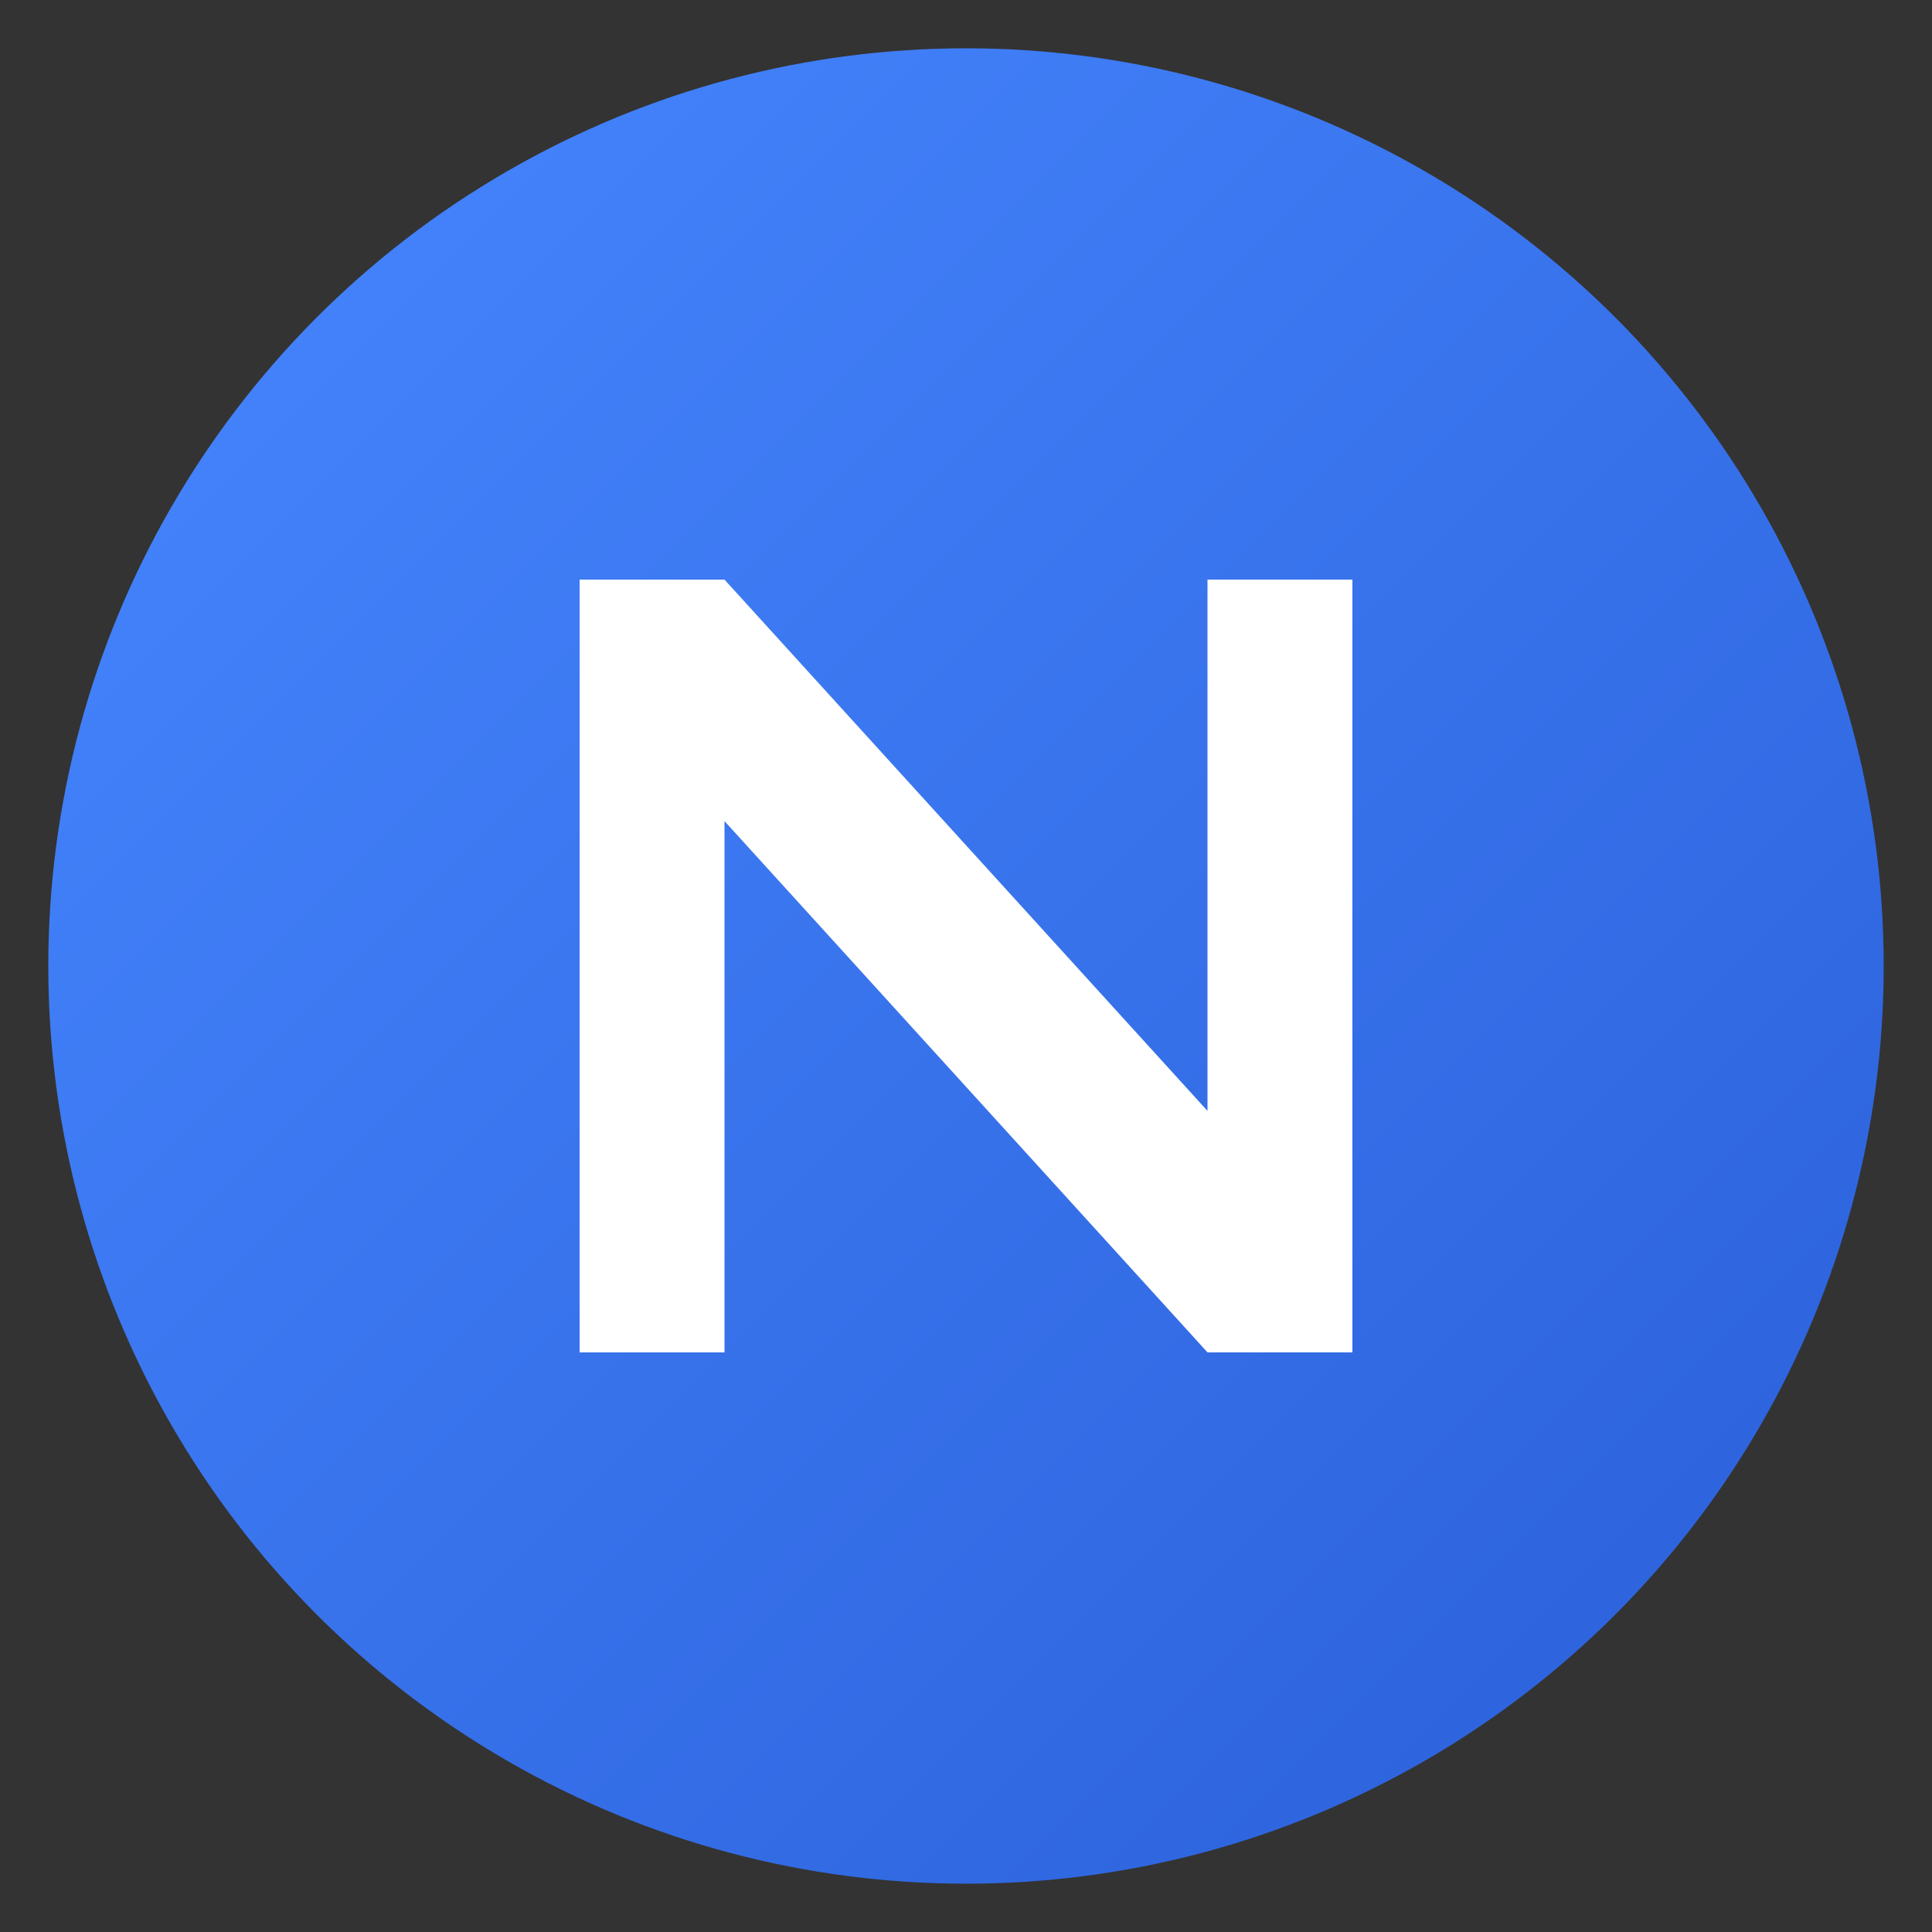 <svg xmlns="http://www.w3.org/2000/svg" viewBox="0 0 200 200">
  <rect x="0" y="0" width="200" height="200" fill="#333333" stroke="none"/>
  <defs>
    <linearGradient id="nordGradient" x1="0%" y1="0%" x2="100%" y2="100%">
      <stop offset="0%" style="stop-color:#4687FF"/>
      <stop offset="100%" style="stop-color:#2A5FD9"/>
    </linearGradient>
  </defs>

  <!-- Background circle -->
  <circle cx="100" cy="100" r="95" fill="url(#nordGradient)"/>

  <!-- "N" lettermark -->
  <path d="M 60 60 L 60 140 L 75 140 L 75 85 L 125 140 L 140 140 L 140 60 L 125 60 L 125 115 L 75 60 Z"
        fill="white"/>
</svg>
